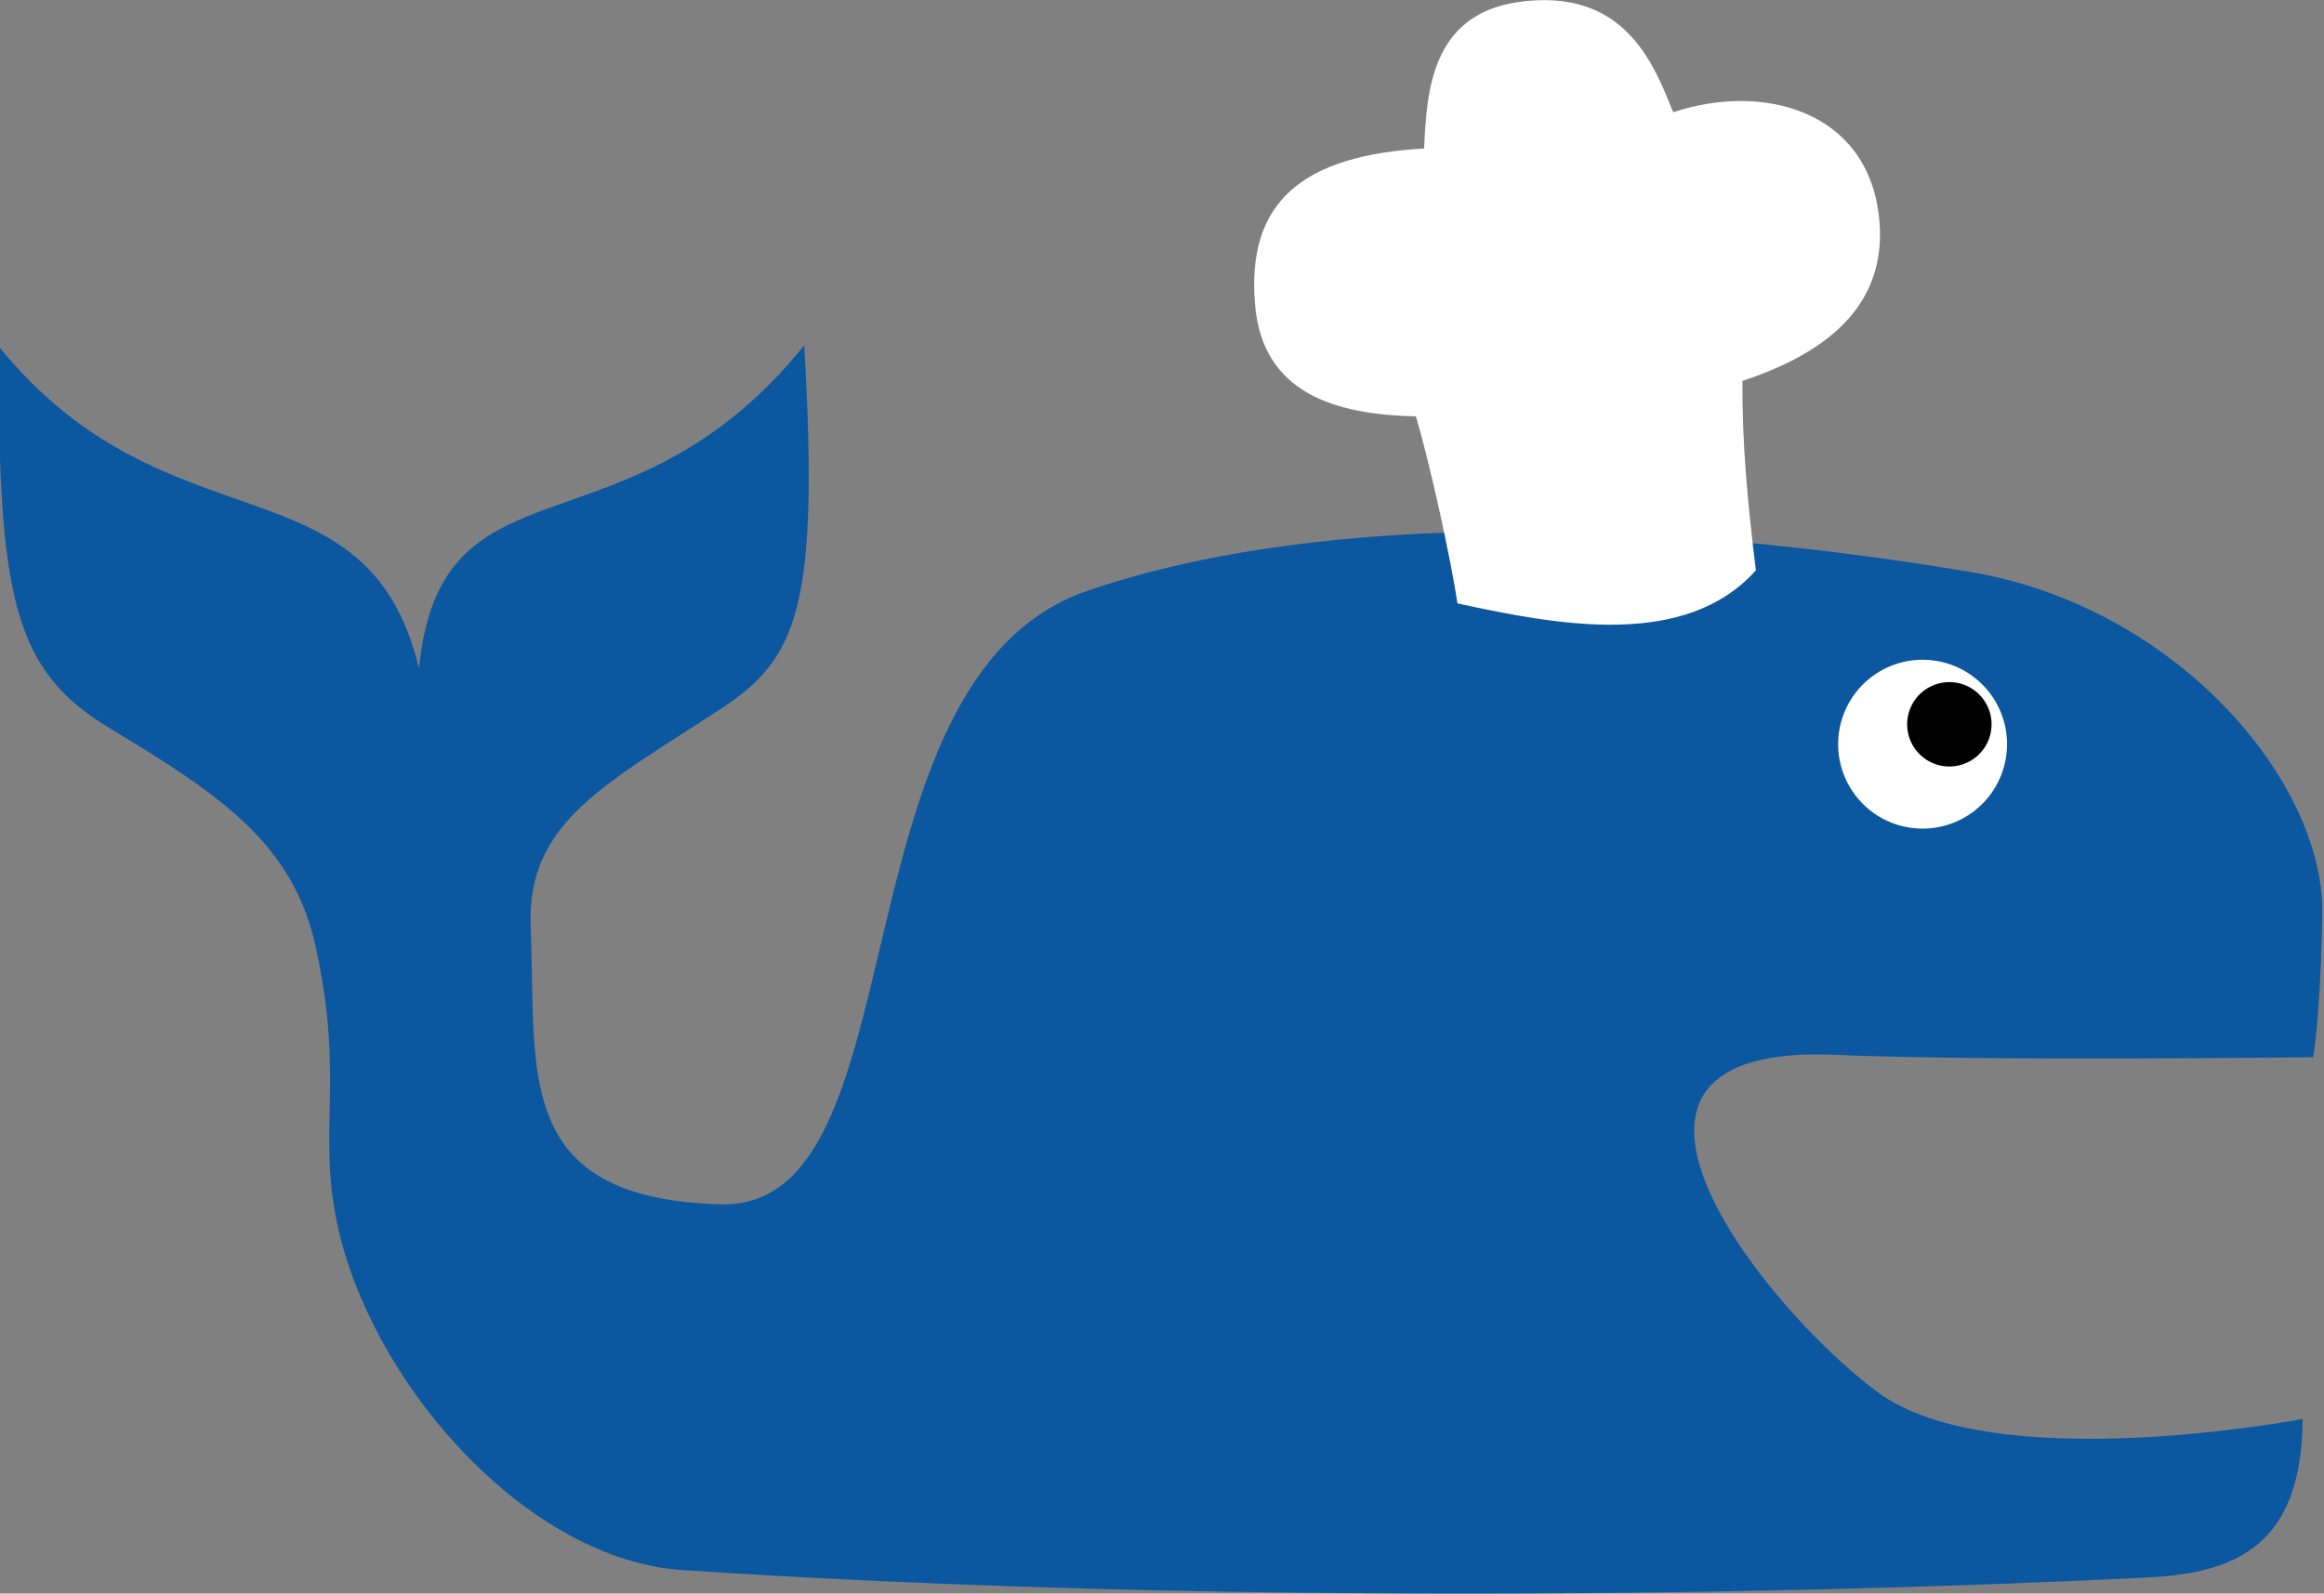 <?xml version="1.0" encoding="UTF-8" standalone="no"?>
<!-- Created with Inkscape (http://www.inkscape.org/) -->

<svg
   xmlns:dc="http://purl.org/dc/elements/1.1/"
   xmlns:cc="http://creativecommons.org/ns#"
   xmlns:rdf="http://www.w3.org/1999/02/22-rdf-syntax-ns#"
   xmlns:svg="http://www.w3.org/2000/svg"
   xmlns="http://www.w3.org/2000/svg"
   xmlns:sodipodi="http://sodipodi.sourceforge.net/DTD/sodipodi-0.dtd"
   xmlns:inkscape="http://www.inkscape.org/namespaces/inkscape"
   width="287.496"
   height="197.17"
   id="svg3802"
   version="1.1"
   inkscape:version="0.48.4 r9939"
   sodipodi:docname="chefwhale.svg"
   inkscape:export-filename="/home/jtebert/Copy/Projects/Programming/chefwhale/chefwhale/static/chefwhale/images/chefwhale.png"
   inkscape:export-xdpi="90"
   inkscape:export-ydpi="90">
  <rect width="100%" height="100%" fill="#808080" stroke="none"/>
  <defs
     id="defs3804" />
  <sodipodi:namedview
     id="base"
     pagecolor="#ffffff"
     bordercolor="#666666"
     borderopacity="1.0"
     inkscape:pageopacity="0.0"
     inkscape:pageshadow="2"
     inkscape:zoom="0.35"
     inkscape:cx="143.74802"
     inkscape:cy="98.584838"
     inkscape:document-units="px"
     inkscape:current-layer="layer1"
     showgrid="false"
     fit-margin-top="0"
     fit-margin-left="0"
     fit-margin-right="0"
     fit-margin-bottom="0"
     inkscape:window-width="465"
     inkscape:window-height="394"
     inkscape:window-x="0"
     inkscape:window-y="22"
     inkscape:window-maximized="0" />
  <g
     inkscape:label="Layer 1"
     inkscape:groupmode="layer"
     id="layer1"
     transform="translate(-231.252,-433.777)">
    <g
       id="g3937-7-5"
       transform="matrix(0.516,0.081,-0.081,0.516,396.021,220.872)"
       inkscape:export-filename="/home/jtebert/Copy/Projects/Programming/chefwhale/chefwhale/static/chefwhale/images/favicon.png"
       inkscape:export-xdpi="90"
       inkscape:export-ydpi="90">
      <path
         sodipodi:nodetypes="scccsssssscsscsssss"
         inkscape:connector-curvature="0"
         d="m -195.9,618.033 c -24.598,-10.001 -31.002,-26.069 -40.11,-85.322 47.089,42.473 90.253,11.556 110.175,59.94 -3.026,-52.479 44.825,-31.842 78.271,-89.763 13.101,60.499 9.991,73.429 -5.966,87.933 -24.143,21.946 -41.588,33.694 -36.68,58.209 6.726,33.592 5.479,64.215 54.597,57.948 47.809,-6.1 6.232,-126.89 63.291,-157.034 52.956,-27.976 132.727,-37.619 205.821,-36.858 49.737,0.517 90.563,36.171 94.962,66.865 3.343,23.325 3.194,34.092 3.194,34.092 0,0 -78.178,13.23 -111.788,16.987 -66.459,7.429 -8.418,61.201 21.915,77.279 30.34,16.082 100.688,-9.216 100.688,-9.216 4.427,29.623 -9.812,38.478 -30.538,42.801 -95.804,19.982 -229.11,41.905 -343.02,52.07 -36.079,3.22 -77.505,-30.629 -92.271,-65.367 -9.762,-22.967 -4.303,-36.316 -16.572,-67.382 -9.067,-22.958 -27.662,-31.672 -55.972,-43.182 z"
         style="fill:#0b57a0;fill-opacity:1;stroke:none"
         id="path2985-9-5" />
      <path
         sodipodi:nodetypes="cscsccccsc"
         d="m 147.197,416.418 c -5.904,-9.68 -15.438,-27.661 -40.19,-20.136 -20.21,6.144 -18.21,24.739 -16.771,37.767 -27.958,6.021 -39.806,18.909 -33.767,42.961 5.044,20.087 22.407,22.62 41.682,20.027 5.233,10.932 13.681,32.868 16.595,42.24 24.733,1.466 55.047,2.23 68.619,-18.701 -4.444,-15.545 -7.905,-29.185 -10.114,-43.842 22.667,-11.595 30.824,-26.238 25.794,-43.88 -6.857,-24.049 -32.155,-26.648 -51.848,-16.436 z"
         style="fill:#ffffff;fill-opacity:1;fill-rule:nonzero;stroke:none"
         id="path76502-8-7"
         inkscape:connector-curvature="0" />
      <g
         transform="translate(-107.143,-28.571)"
         id="g3929-7-2">
        <path
           sodipodi:type="arc"
           style="fill:#ffffff;fill-opacity:1;stroke:none"
           id="path2987-7-0"
           sodipodi:cx="478.57144"
           sodipodi:cy="553.79077"
           sodipodi:rx="7.1428571"
           sodipodi:ry="7.1428571"
           d="m 485.714,553.791 c 0,3.945 -3.198,7.143 -7.143,7.143 -3.945,0 -7.143,-3.198 -7.143,-7.143 0,-3.945 3.198,-7.143 7.143,-7.143 3.945,0 7.143,3.198 7.143,7.143 z"
           transform="matrix(2.8,0,0,2.8,-1004.103,-966.905)" />
        <path
           sodipodi:type="arc"
           style="fill:#000000;fill-opacity:1;stroke:none"
           id="path3927-9-0"
           sodipodi:cx="338.57144"
           sodipodi:cy="602.36218"
           sodipodi:rx="10"
           sodipodi:ry="10"
           d="m 348.571,602.362 c 0,5.523 -4.477,10 -10,10 -5.523,0 -10,-4.477 -10,-10 0,-5.523 4.477,-10 10,-10 5.523,0 10,4.477 10,10 z"
           transform="translate(2.857,-24.286)" />
      </g>
    </g>
  </g>
</svg>
